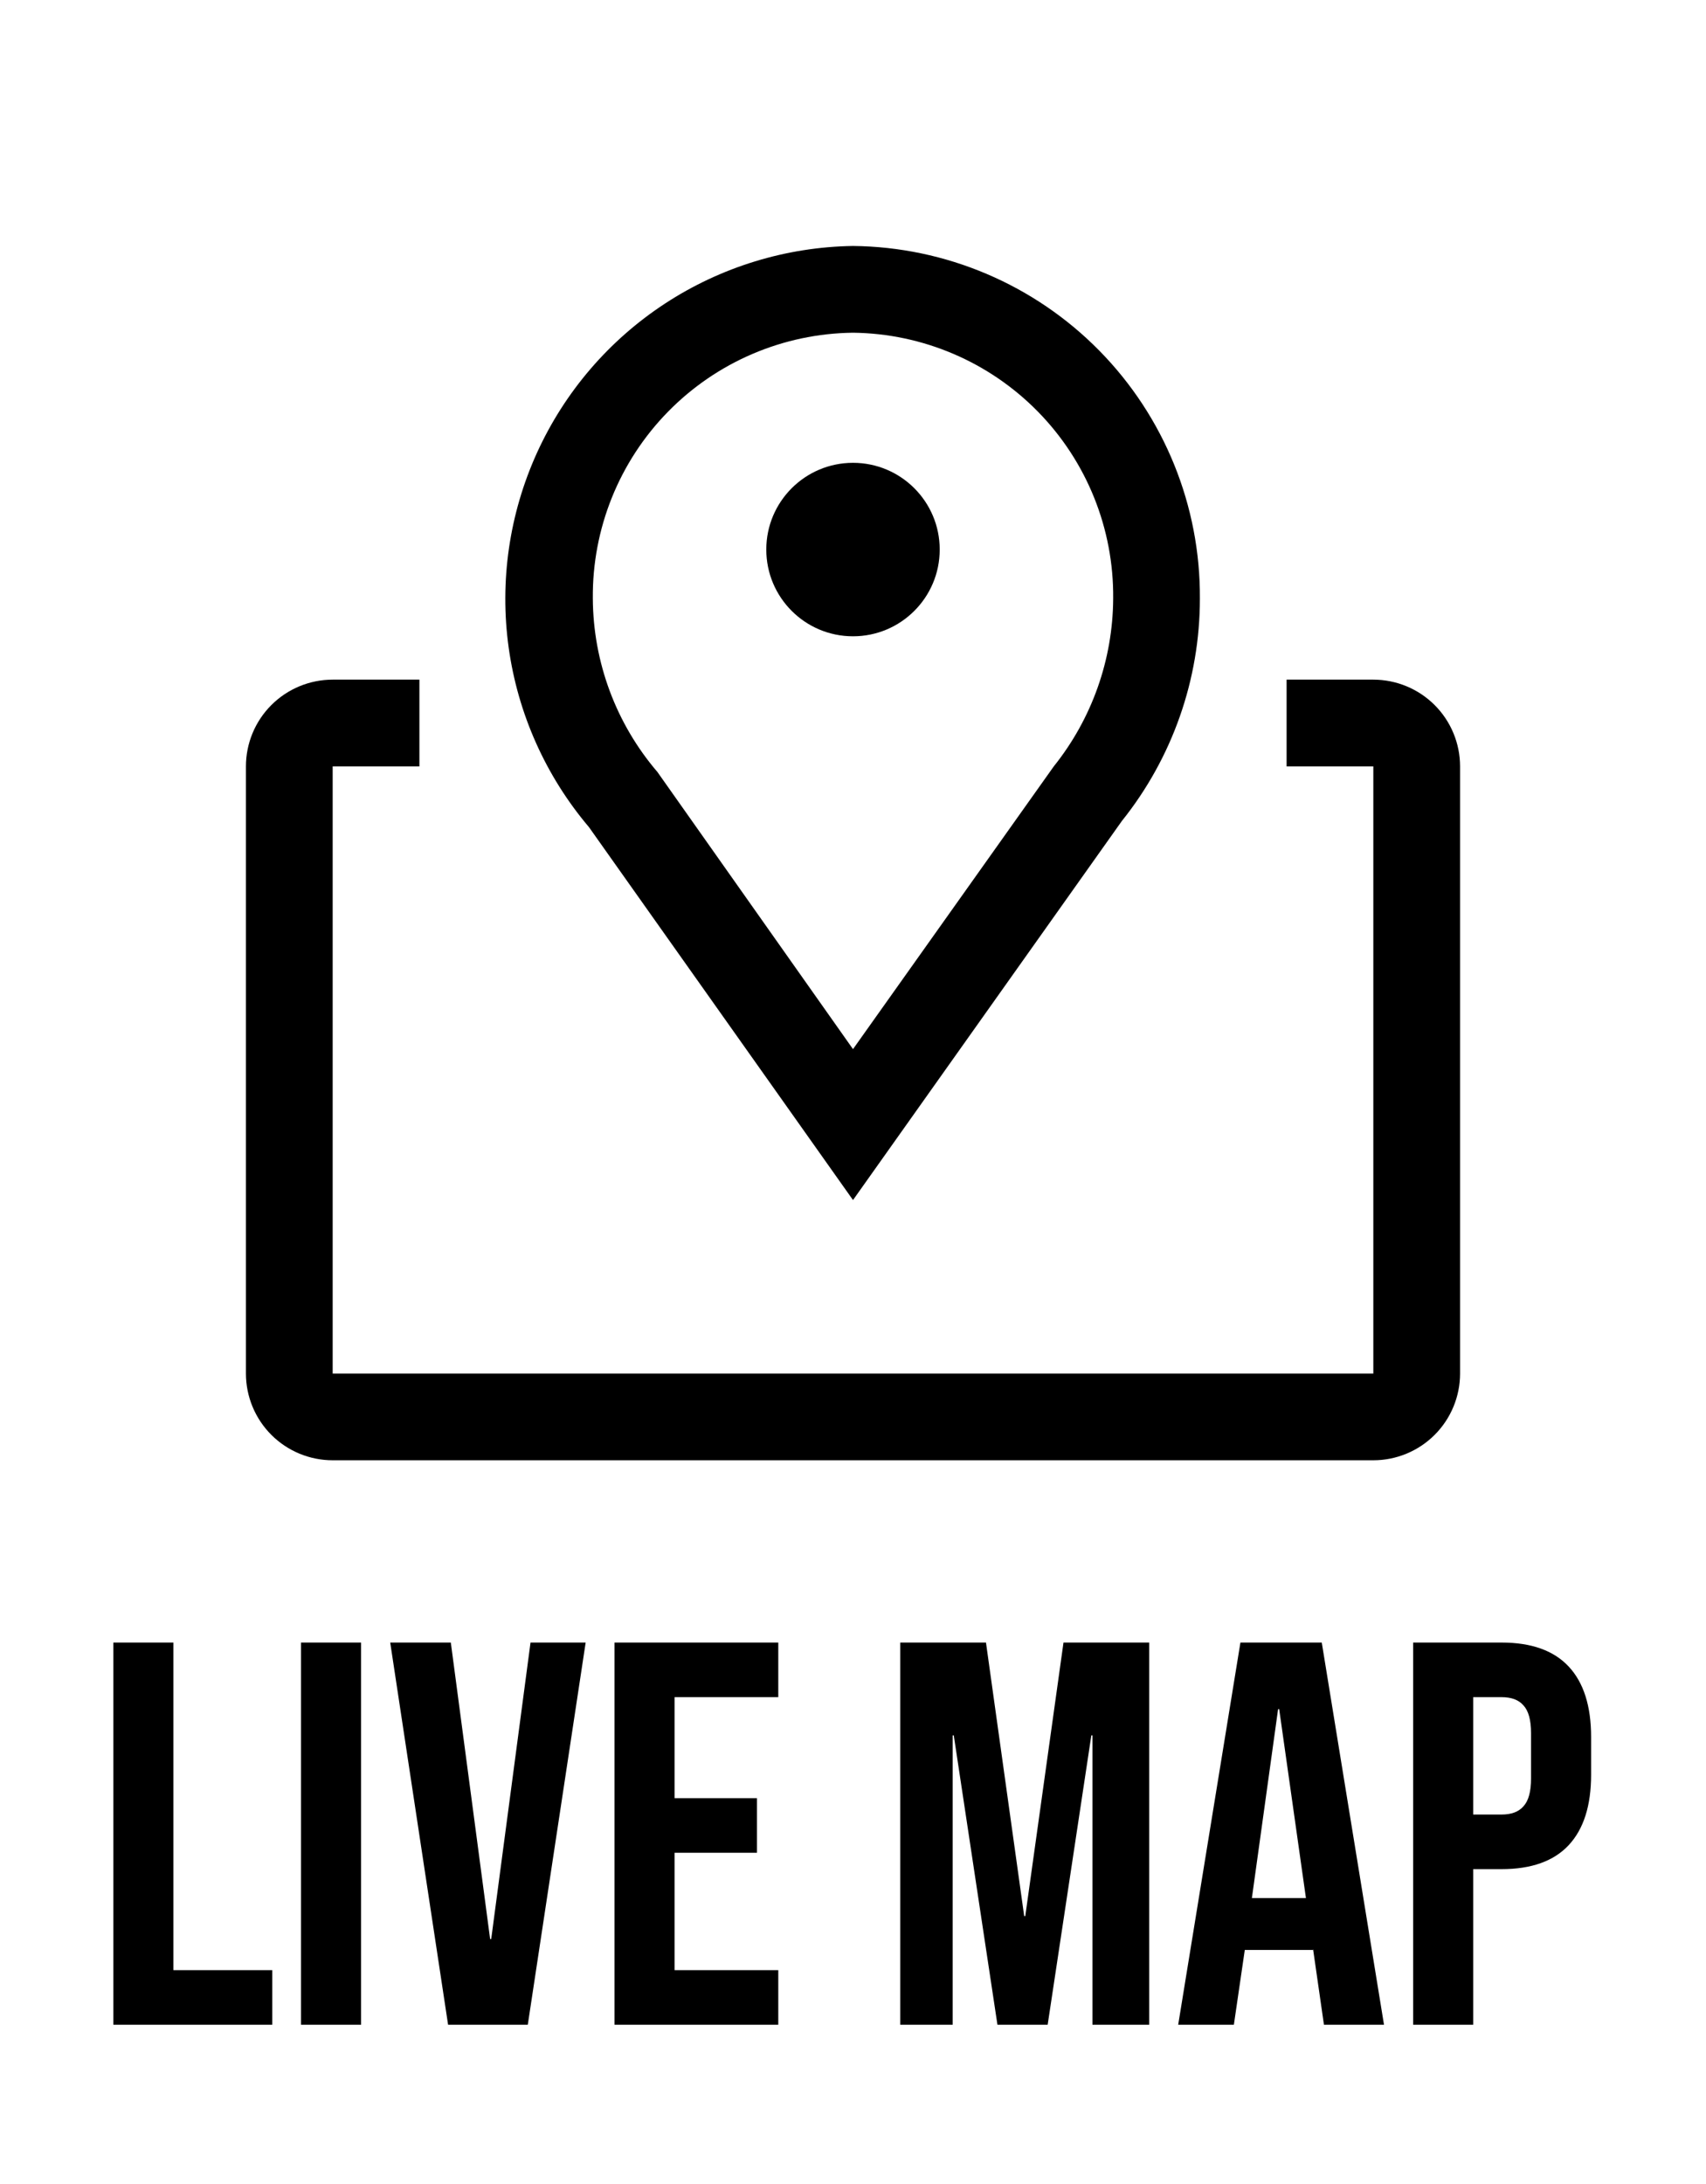 <svg width="75" height="96" viewBox="0 0 75 96" fill="none" xmlns="http://www.w3.org/2000/svg">
<path d="M4.984 72.2H7.624V86.6H11.968V89H4.984V72.2ZM13.234 72.2H15.874V89H13.234V72.2ZM17.155 72.2H19.819L21.547 85.232H21.595L23.323 72.2H25.747L23.203 89H19.699L17.155 72.2ZM27.015 72.2H34.215V74.6H29.655V79.04H33.279V81.44H29.655V86.6H34.215V89H27.015V72.2ZM39.578 72.2H43.346L45.026 84.224H45.074L46.754 72.2H50.522V89H48.026V76.28H47.978L46.058 89H43.85L41.93 76.28H41.882V89H39.578V72.2ZM54.532 72.2H58.108L60.844 89H58.204L57.724 85.664V85.712H54.724L54.244 89H51.796L54.532 72.2ZM57.412 83.432L56.236 75.128H56.188L55.036 83.432H57.412ZM62.125 72.2H66.013C67.325 72.2 68.309 72.552 68.965 73.256C69.621 73.96 69.949 74.992 69.949 76.352V78.008C69.949 79.368 69.621 80.4 68.965 81.104C68.309 81.808 67.325 82.16 66.013 82.16H64.765V89H62.125V72.2ZM66.013 79.76C66.445 79.76 66.765 79.64 66.973 79.4C67.197 79.16 67.309 78.752 67.309 78.176V76.184C67.309 75.608 67.197 75.2 66.973 74.96C66.765 74.72 66.445 74.6 66.013 74.6H64.765V79.76H66.013Z" fill="black"/>
<path d="M37.5 52.75L25.891 36.356C23.991 34.113 22.767 31.375 22.362 28.463C21.958 25.551 22.389 22.584 23.605 19.907C24.822 17.231 26.773 14.955 29.233 13.345C31.693 11.735 34.56 10.856 37.5 10.812C41.575 10.853 45.468 12.506 48.326 15.411C51.185 18.316 52.775 22.235 52.75 26.31C52.752 29.865 51.541 33.315 49.319 36.089L37.5 52.75ZM37.5 14.625C34.434 14.66 31.508 15.911 29.364 18.101C27.219 20.292 26.032 23.245 26.062 26.31C26.077 29.108 27.083 31.81 28.903 33.935L37.5 46.116L46.326 33.688C48.004 31.593 48.924 28.994 48.938 26.31C48.968 23.245 47.781 20.292 45.636 18.101C43.492 15.911 40.566 14.66 37.5 14.625Z" fill="black"/>
<path d="M37.5 27.969C39.606 27.969 41.312 26.262 41.312 24.156C41.312 22.051 39.606 20.344 37.5 20.344C35.394 20.344 33.688 22.051 33.688 24.156C33.688 26.262 35.394 27.969 37.5 27.969Z" fill="black"/>
<path d="M60.375 29.875H56.562V33.688H60.375V60.375H14.625V33.688H18.438V29.875H14.625C13.614 29.875 12.644 30.277 11.929 30.992C11.214 31.707 10.812 32.676 10.812 33.688V60.375C10.812 61.386 11.214 62.356 11.929 63.071C12.644 63.786 13.614 64.188 14.625 64.188H60.375C61.386 64.188 62.356 63.786 63.071 63.071C63.786 62.356 64.188 61.386 64.188 60.375V33.688C64.188 32.676 63.786 31.707 63.071 30.992C62.356 30.277 61.386 29.875 60.375 29.875Z" fill="black"/>
</svg>
